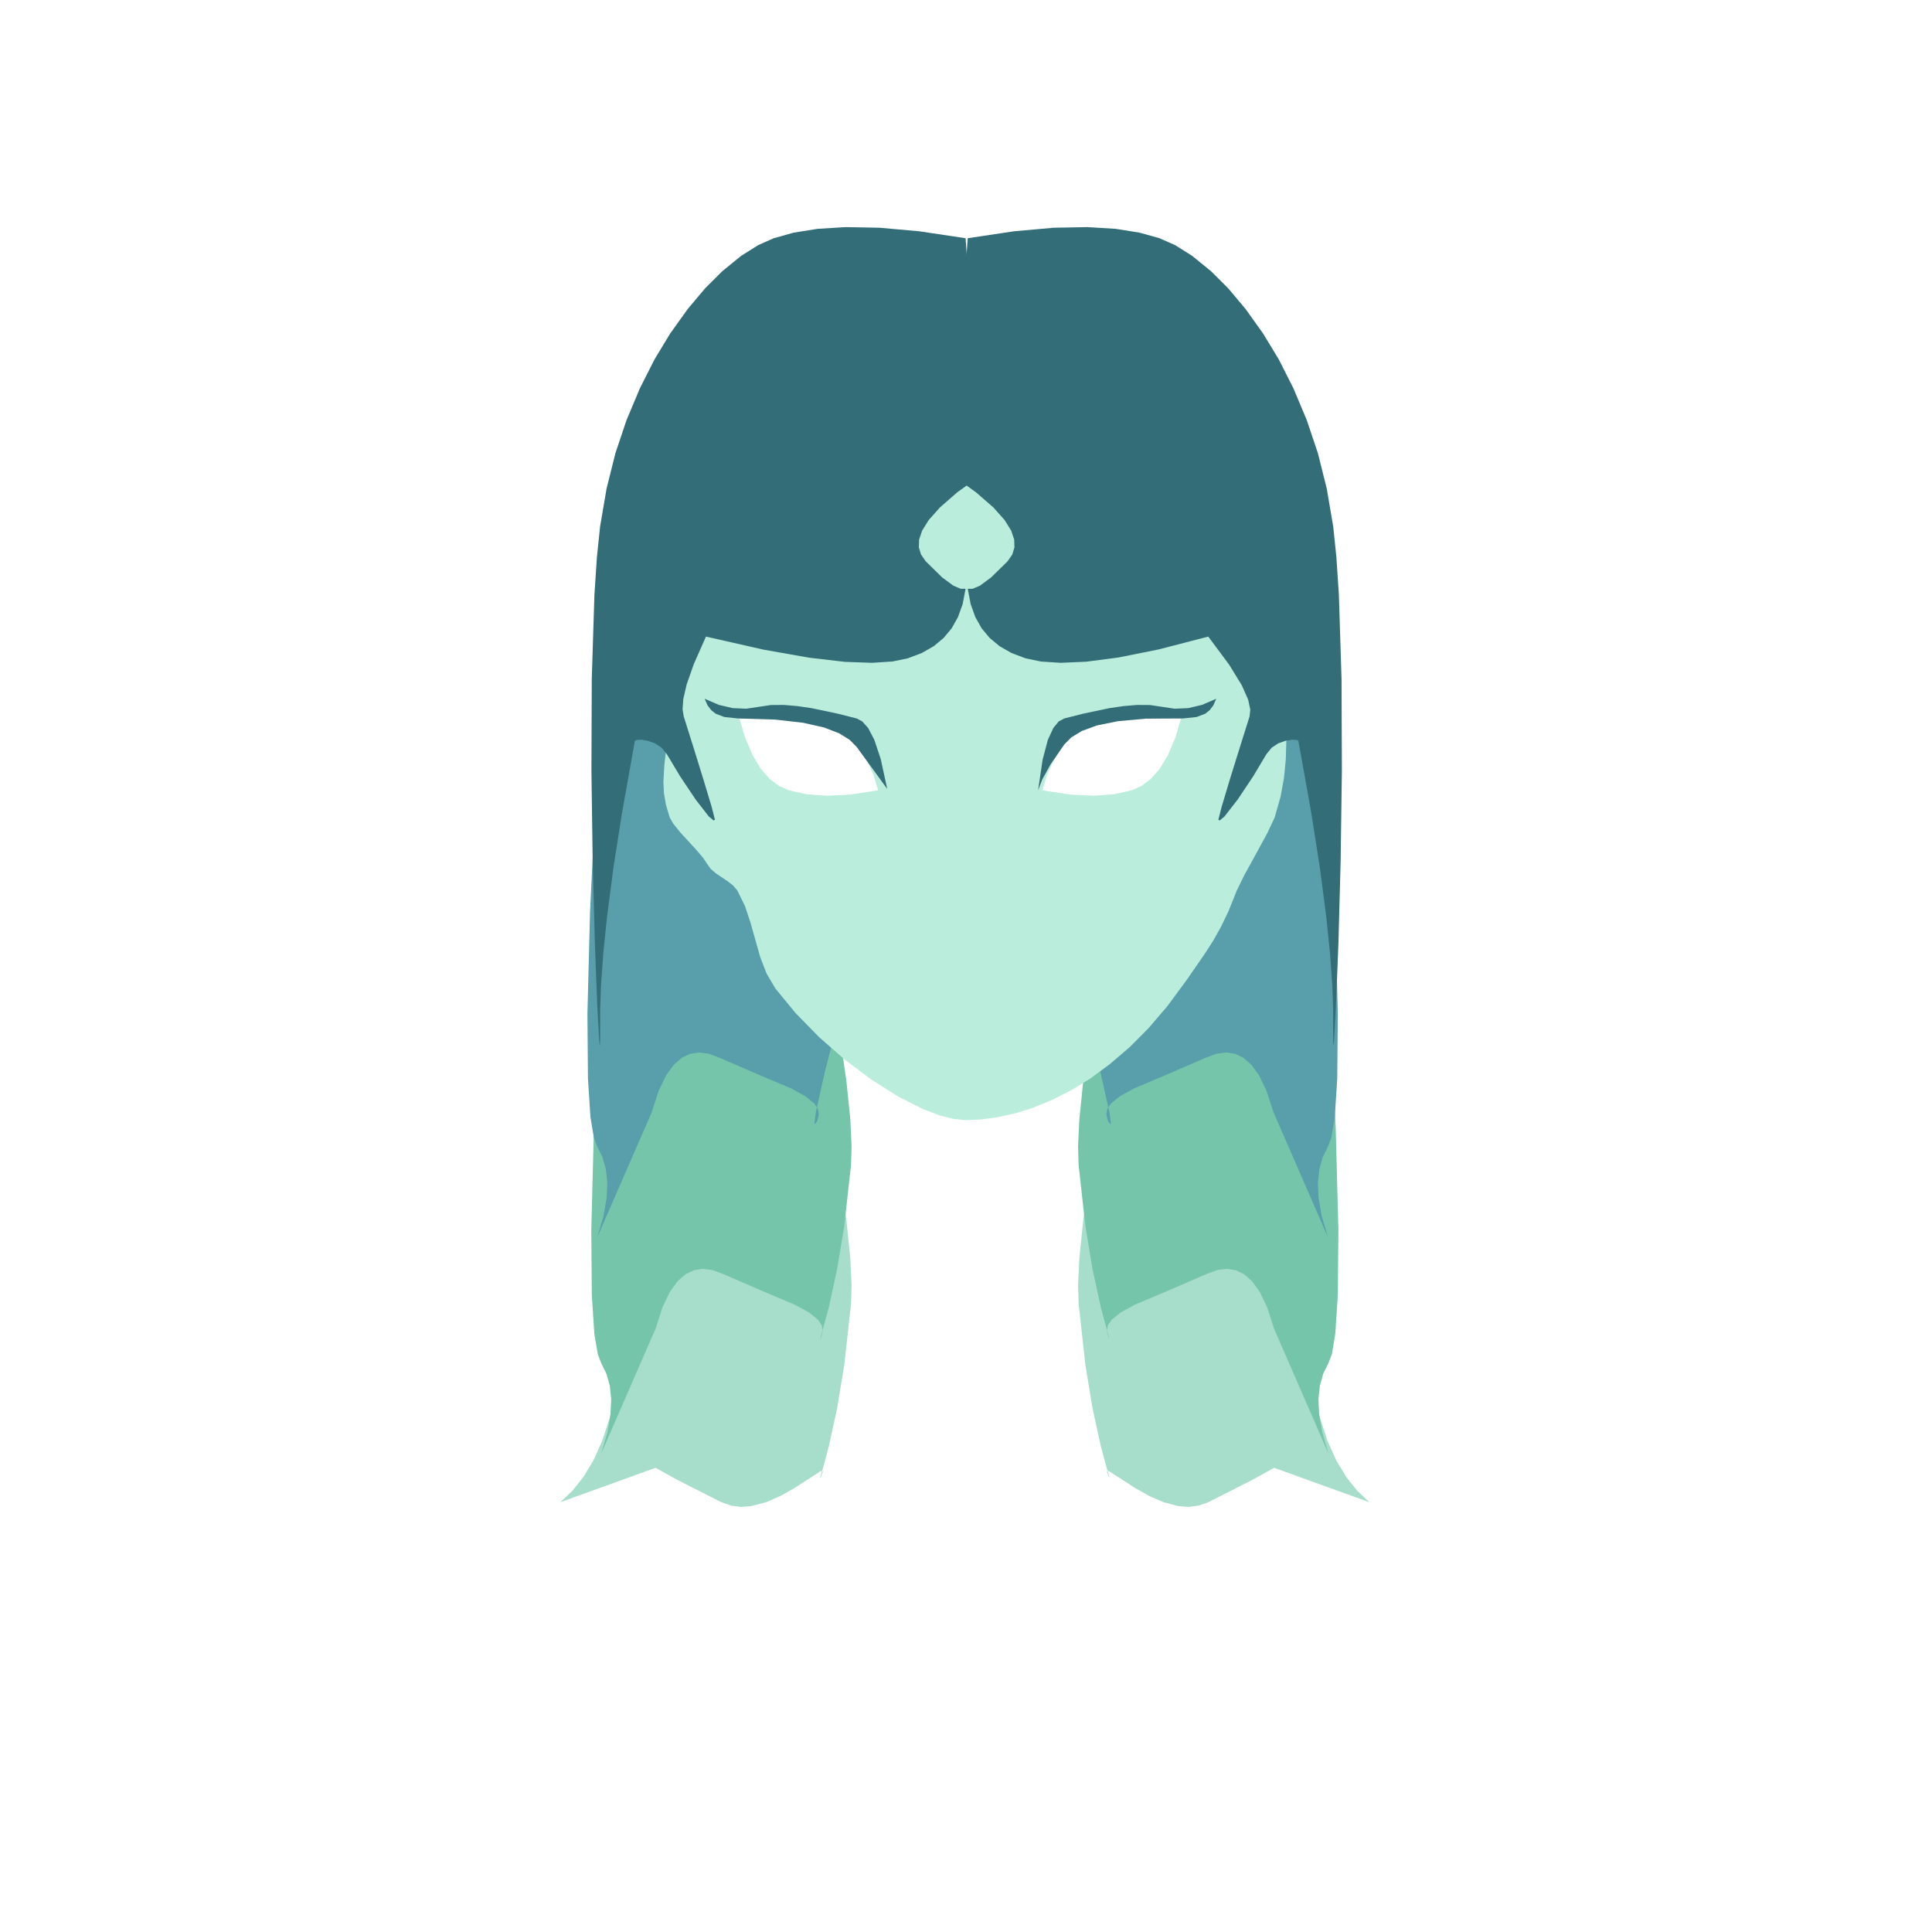 <?xml version="1.0" standalone="no"?><!DOCTYPE svg PUBLIC "-//W3C//DTD SVG 1.1//EN" "http://www.w3.org/Graphics/SVG/1.1/DTD/svg11.dtd"><svg height="400" node-id="1" sillyvg="true" template-height="400" template-width="400" version="1.1" viewBox="0 0 400 400" width="400" xmlns="http://www.w3.org/2000/svg" xmlns:xlink="http://www.w3.org/1999/xlink"><defs node-id="21"></defs><path d="M 0.00 0.00 L 400.00 0.00 L 400.00 400.00 L 0.00 400.00 Z" fill="#ffffff" fill-rule="evenodd" node-id="24" stroke="none" target-height="400" target-width="400" target-x="0" target-y="0"></path><g node-id="26"><path d="M 124.47 231.40 L 126.42 241.57 L 127.80 250.95 L 128.64 259.59 L 129.00 267.55 L 128.91 274.87 L 128.42 281.60 L 127.49 288.07 L 126.22 293.62 L 124.66 298.37 L 122.84 302.40 L 120.78 305.81 L 118.50 308.66 L 116.00 311.02 L 135.73 303.89 L 140.29 306.42 L 149.36 311.02 L 151.39 311.72 L 153.44 311.99 L 155.54 311.82 L 158.66 311.00 L 161.65 309.69 L 164.45 308.11 L 166.73 306.64 L 169.82 304.63 L 170.25 304.52 L 170.34 304.74 L 170.00 305.66 L 169.79 306.03 L 170.50 303.54 L 171.61 299.41 L 173.30 291.64 L 174.80 282.61 L 176.20 269.94 L 176.31 266.12 L 176.05 260.52 L 175.24 252.66 L 173.73 241.98 L 146.49 231.40 L 131.77 216.70 L 124.47 231.40 Z" fill="#a7ddcb" fill-rule="evenodd" group-id="1" id="路径-17备份-2" node-id="7" stroke="none" target-height="95.284" target-width="60.315" target-x="116" target-y="216.702"></path><path d="M 124.47 202.60 L 122.96 233.66 L 122.42 254.70 L 122.53 268.15 L 123.05 276.11 L 123.75 280.33 L 124.47 282.22 L 125.54 284.39 L 126.24 286.85 L 126.54 289.66 L 126.39 292.89 L 125.74 296.62 L 124.47 300.94 L 135.73 275.09 L 137.16 270.65 L 138.70 267.46 L 140.29 265.26 L 141.93 263.82 L 143.64 262.99 L 145.48 262.70 L 147.52 262.95 L 149.86 263.83 L 157.54 267.16 L 164.63 270.16 L 167.54 271.76 L 169.37 273.25 L 170.14 274.39 L 170.34 275.56 L 170.00 276.86 L 169.79 277.23 L 170.50 274.74 L 171.61 270.61 L 173.30 262.84 L 174.80 253.81 L 176.20 241.14 L 176.31 237.32 L 176.05 231.72 L 175.24 223.86 L 173.73 213.18 L 146.49 202.60 L 131.77 187.90 L 124.47 202.60 Z" fill="#75c5aa" fill-rule="evenodd" group-id="1" id="路径-17备份" node-id="8" stroke="none" target-height="113.034" target-width="53.899" target-x="122.415" target-y="187.902"></path><g node-id="27"><path d="M 275.05 231.40 L 273.10 241.57 L 271.72 250.95 L 270.88 259.59 L 270.52 267.55 L 270.60 274.87 L 271.10 281.60 L 272.03 288.07 L 273.30 293.62 L 274.86 298.37 L 276.68 302.40 L 278.74 305.81 L 281.02 308.66 L 283.52 311.02 L 263.79 303.89 L 259.23 306.42 L 250.16 311.02 L 248.13 311.72 L 246.08 311.99 L 243.97 311.82 L 240.86 311.00 L 237.87 309.69 L 235.07 308.11 L 232.79 306.64 L 229.70 304.63 L 229.27 304.52 L 229.18 304.74 L 229.52 305.66 L 229.73 306.03 L 229.02 303.54 L 227.91 299.41 L 226.21 291.64 L 224.72 282.61 L 223.32 269.94 L 223.20 266.12 L 223.47 260.52 L 224.27 252.66 L 225.78 241.98 L 253.02 231.40 L 267.75 216.70 L 275.05 231.40 Z" fill="#a7ddcb" fill-rule="evenodd" group-id="1,2" id="路径-17备份-2" node-id="9" stroke="none" target-height="95.284" target-width="60.315" target-x="223.204" target-y="216.702"></path></g><g node-id="28"><path d="M 275.04 202.60 L 276.55 233.66 L 277.10 254.70 L 276.98 268.15 L 276.46 276.11 L 275.76 280.33 L 275.04 282.22 L 273.97 284.39 L 273.27 286.85 L 272.97 289.66 L 273.12 292.89 L 273.78 296.62 L 275.04 300.94 L 263.78 275.09 L 262.35 270.65 L 260.81 267.46 L 259.22 265.26 L 257.58 263.82 L 255.87 262.99 L 254.04 262.70 L 251.99 262.95 L 249.65 263.83 L 241.97 267.16 L 234.88 270.16 L 231.97 271.76 L 230.15 273.25 L 229.37 274.39 L 229.17 275.56 L 229.52 276.86 L 229.72 277.23 L 229.01 274.74 L 227.90 270.61 L 226.21 262.84 L 224.71 253.81 L 223.31 241.14 L 223.20 237.32 L 223.47 231.72 L 224.27 223.86 L 225.78 213.18 L 253.02 202.60 L 267.74 187.90 L 275.04 202.60 Z" fill="#75c5aa" fill-rule="evenodd" group-id="1,3" id="路径-17备份" node-id="10" stroke="none" target-height="113.034" target-width="53.899" target-x="223.197" target-y="187.902"></path></g><g node-id="29"><path d="M 274.93 157.80 L 276.44 188.86 L 276.98 209.90 L 276.86 223.35 L 276.35 231.31 L 275.65 235.53 L 274.93 237.42 L 273.85 239.59 L 273.16 242.05 L 272.86 244.86 L 273.00 248.09 L 273.66 251.82 L 274.93 256.14 L 263.67 230.29 L 262.23 225.85 L 260.70 222.66 L 259.10 220.46 L 257.46 219.02 L 255.76 218.19 L 253.92 217.90 L 251.88 218.15 L 249.53 219.03 L 241.85 222.36 L 234.77 225.36 L 231.86 226.96 L 230.03 228.45 L 229.26 229.59 L 229.06 230.76 L 229.40 232.06 L 229.86 232.74 L 229.98 232.50 L 229.69 230.27 L 227.81 221.91 L 222.39 200.75 L 252.90 157.80 L 267.63 143.10 L 274.93 157.80 Z" fill="#599eab" fill-rule="evenodd" group-id="1,4" id="路径-17" node-id="11" stroke="none" target-height="113.034" target-width="54.587" target-x="222.393" target-y="143.102"></path></g><path d="M 123.67 157.80 L 122.16 188.86 L 121.62 209.90 L 121.73 223.35 L 122.25 231.31 L 122.95 235.53 L 123.67 237.42 L 124.74 239.59 L 125.44 242.05 L 125.74 244.86 L 125.59 248.09 L 124.94 251.82 L 123.67 256.14 L 134.93 230.29 L 136.36 225.85 L 137.90 222.66 L 139.49 220.46 L 141.13 219.02 L 142.84 218.19 L 144.68 217.90 L 146.72 218.15 L 149.06 219.03 L 156.74 222.36 L 163.83 225.36 L 166.74 226.96 L 168.57 228.45 L 169.34 229.59 L 169.54 230.76 L 169.20 232.06 L 168.73 232.74 L 168.62 232.50 L 168.91 230.27 L 170.78 221.91 L 176.20 200.75 L 145.69 157.80 L 130.97 143.10 L 123.67 157.80 Z" fill="#599eab" fill-rule="evenodd" group-id="1" id="路径-17" node-id="12" stroke="none" target-height="113.034" target-width="54.587" target-x="121.615" target-y="143.102"></path><path d="M 200.00 231.91 L 203.08 231.78 L 206.47 231.32 L 210.20 230.50 L 213.84 229.36 L 217.70 227.78 L 221.80 225.71 L 225.70 223.32 L 229.74 220.35 L 233.93 216.76 L 237.81 212.85 L 241.75 208.24 L 245.74 202.82 L 249.51 197.36 L 251.17 194.78 L 252.81 191.86 L 254.35 188.65 L 256.06 184.39 L 257.58 181.27 L 260.01 176.85 L 262.42 172.42 L 263.91 169.24 L 265.13 164.95 L 265.84 161.05 L 266.21 157.21 L 266.32 153.54 L 266.28 146.25 L 266.07 139.22 L 265.49 132.38 L 264.55 125.73 L 263.24 119.25 L 261.56 112.80 L 259.56 106.68 L 257.27 100.85 L 254.68 95.30 L 251.70 89.88 L 248.49 84.89 L 245.04 80.30 L 241.36 76.10 L 237.32 72.17 L 233.10 68.75 L 228.70 65.81 L 224.10 63.33 L 219.26 61.34 L 214.27 59.90 L 209.09 59.02 L 203.67 58.70 L 198.26 59.02 L 193.03 59.90 L 187.96 61.33 L 183.00 63.33 L 178.27 65.81 L 173.73 68.75 L 169.35 72.17 L 165.13 76.10 L 161.27 80.31 L 157.65 84.90 L 154.26 89.89 L 151.10 95.30 L 148.34 100.86 L 145.89 106.69 L 143.75 112.81 L 141.94 119.25 L 140.52 125.74 L 139.50 132.39 L 138.88 139.23 L 138.65 146.25 L 138.44 150.70 L 138.00 154.56 L 137.55 158.30 L 137.35 161.85 L 137.46 164.19 L 137.88 166.64 L 138.65 169.24 L 139.39 170.53 L 140.81 172.30 L 144.07 175.85 L 145.56 177.59 L 146.38 178.83 L 147.15 179.90 L 148.23 180.83 L 150.69 182.48 L 151.82 183.37 L 152.67 184.39 L 154.24 187.59 L 155.39 191.05 L 157.39 198.14 L 158.70 201.54 L 160.53 204.65 L 164.72 209.75 L 169.62 214.76 L 174.92 219.40 L 180.36 223.48 L 185.95 227.02 L 191.05 229.60 L 194.53 230.93 L 197.49 231.67 L 200.00 231.91 Z" fill="#baeddc" fill-rule="evenodd" group-id="1" id="椭圆形" node-id="13" stroke="none" target-height="173.21" target-width="128.969" target-x="137.353" target-y="58.702"></path><path d="M 203.44 98.15 L 198.20 101.92 L 194.60 105.06 L 192.27 107.68 L 190.91 109.87 L 190.29 111.72 L 190.24 113.34 L 190.69 114.81 L 191.67 116.22 L 195.07 119.55 L 197.37 121.25 L 198.89 121.90 L 199.91 121.90 L 199.31 125.06 L 198.34 127.76 L 197.03 130.09 L 195.37 132.08 L 193.33 133.78 L 190.87 135.19 L 187.93 136.30 L 184.81 136.95 L 180.57 137.23 L 174.92 137.03 L 167.54 136.17 L 158.08 134.50 L 146.16 131.80 L 143.65 137.48 L 142.17 141.69 L 141.47 144.72 L 141.32 146.86 L 141.56 148.33 L 143.48 154.43 L 145.62 161.33 L 147.35 167.08 L 148.02 169.72 L 147.74 169.87 L 146.74 169.03 L 144.02 165.53 L 140.81 160.73 L 138.07 156.15 L 136.97 154.79 L 135.60 153.90 L 134.09 153.36 L 132.82 153.15 L 131.73 153.21 L 131.44 153.40 L 128.79 168.26 L 127.01 179.60 L 125.67 189.89 L 124.90 197.39 L 124.43 204.09 L 124.26 208.73 L 124.24 215.57 L 124.19 216.59 L 124.07 215.55 L 123.66 208.16 L 123.16 195.18 L 122.71 178.41 L 122.45 159.62 L 122.52 140.60 L 123.07 123.14 L 123.59 115.30 L 124.24 109.03 L 125.58 101.17 L 127.41 93.85 L 129.70 87.02 L 132.49 80.38 L 135.51 74.41 L 138.74 69.07 L 142.39 63.97 L 145.98 59.70 L 149.53 56.16 L 153.42 52.99 L 156.96 50.76 L 160.20 49.32 L 164.32 48.17 L 169.25 47.38 L 175.13 47.02 L 182.09 47.15 L 190.30 47.88 L 199.91 49.32 L 203.44 98.15 Z" fill="#336d78" fill-rule="evenodd" group-id="1" id="路径-16" node-id="14" stroke="none" target-height="169.577" target-width="80.995" target-x="122.447" target-y="47.017"></path><path d="M 196.83 98.15 L 202.06 101.92 L 205.67 105.06 L 208.00 107.68 L 209.36 109.87 L 209.98 111.72 L 210.03 113.34 L 209.58 114.81 L 208.60 116.22 L 205.20 119.55 L 202.90 121.25 L 201.38 121.90 L 200.36 121.90 L 200.96 125.06 L 201.93 127.76 L 203.24 130.09 L 204.90 132.08 L 206.94 133.78 L 209.40 135.19 L 212.34 136.30 L 215.49 136.96 L 219.60 137.23 L 224.87 137.00 L 231.54 136.13 L 239.87 134.46 L 250.16 131.80 L 254.51 137.65 L 257.10 141.88 L 258.42 144.86 L 258.86 146.92 L 258.71 148.33 L 256.79 154.43 L 254.64 161.33 L 252.92 167.08 L 252.25 169.72 L 252.53 169.87 L 253.53 169.03 L 256.25 165.53 L 259.46 160.73 L 262.19 156.15 L 263.30 154.79 L 264.66 153.90 L 266.17 153.36 L 267.44 153.15 L 268.54 153.21 L 268.82 153.40 L 271.48 168.26 L 273.26 179.60 L 274.60 189.89 L 275.37 197.39 L 275.84 204.09 L 276.01 208.73 L 276.03 215.57 L 276.08 216.59 L 276.20 215.55 L 276.60 208.16 L 277.11 195.18 L 277.56 178.41 L 277.82 159.62 L 277.75 140.60 L 277.20 123.14 L 276.68 115.30 L 276.03 109.03 L 274.69 101.17 L 272.86 93.85 L 270.57 87.02 L 267.78 80.38 L 264.76 74.41 L 261.52 69.07 L 257.88 63.97 L 254.29 59.70 L 250.74 56.16 L 246.85 52.99 L 243.31 50.76 L 240.06 49.32 L 235.95 48.17 L 231.01 47.38 L 225.14 47.02 L 218.17 47.15 L 209.97 47.88 L 200.36 49.32 L 196.83 98.15 Z" fill="#336d78" fill-rule="evenodd" group-id="1,5" id="路径-16" node-id="15" stroke="none" target-height="169.577" target-width="80.995" target-x="196.826" target-y="47.017"></path><path d="M 152.81 147.75 L 160.14 148.02 L 165.68 148.61 L 169.76 149.43 L 172.68 150.39 L 174.70 151.44 L 176.03 152.56 L 177.96 154.97 L 179.57 157.60 L 180.85 160.48 L 181.81 163.63 L 176.01 164.52 L 171.08 164.75 L 166.89 164.43 L 163.34 163.63 L 161.29 162.73 L 159.37 161.28 L 157.55 159.21 L 155.84 156.39 L 154.24 152.63 L 152.81 147.75 Z" fill="#ffffff" fill-rule="evenodd" group-id="1" id="路径-18" node-id="16" stroke="none" target-height="16.997" target-width="29" target-x="152.81" target-y="147.755"></path><path d="M 244.81 147.75 L 237.48 148.02 L 231.94 148.61 L 227.86 149.43 L 224.94 150.39 L 222.92 151.44 L 221.59 152.56 L 219.66 154.97 L 218.05 157.60 L 216.77 160.48 L 215.81 163.63 L 221.61 164.52 L 226.54 164.75 L 230.73 164.43 L 234.28 163.63 L 236.33 162.73 L 238.25 161.28 L 240.07 159.21 L 241.78 156.39 L 243.38 152.63 L 244.81 147.75 Z" fill="#ffffff" fill-rule="evenodd" group-id="1,6" id="路径-18" node-id="17" stroke="none" target-height="16.997" target-width="29" target-x="215.811" target-y="147.755"></path><path d="M 152.81 148.75 L 160.48 148.98 L 166.29 149.64 L 170.61 150.62 L 173.73 151.82 L 175.91 153.17 L 177.37 154.65 L 183.69 163.34 L 182.35 157.17 L 181.01 153.15 L 179.73 150.71 L 178.52 149.36 L 177.37 148.75 L 173.37 147.74 L 168.00 146.61 L 165.11 146.19 L 162.30 145.95 L 159.58 145.97 L 157.32 146.31 L 154.51 146.73 L 151.70 146.61 L 148.84 145.94 L 145.89 144.67 L 146.49 146.03 L 147.26 147.04 L 148.18 147.77 L 149.97 148.45 L 152.81 148.75 Z" fill="#336d78" fill-rule="evenodd" group-id="1" id="路径-19" node-id="18" stroke="none" target-height="18.67" target-width="37.796" target-x="145.893" target-y="144.67"></path><path d="M 244.89 148.75 L 237.22 148.79 L 231.40 149.32 L 227.09 150.20 L 223.98 151.34 L 221.80 152.67 L 220.34 154.14 L 217.49 158.29 L 215.79 161.37 L 214.93 163.61 L 215.86 157.29 L 216.94 153.20 L 218.08 150.72 L 219.20 149.36 L 220.34 148.75 L 224.33 147.74 L 229.70 146.61 L 232.60 146.19 L 235.40 145.95 L 238.12 145.97 L 240.38 146.31 L 243.20 146.73 L 246.01 146.61 L 248.86 145.94 L 251.81 144.67 L 251.21 146.03 L 250.45 147.04 L 249.52 147.77 L 247.73 148.45 L 244.89 148.75 Z" fill="#336d78" fill-rule="evenodd" group-id="1,7" id="路径-19备份" node-id="19" stroke="none" target-height="18.945" target-width="36.876" target-x="214.935" target-y="144.67"></path></g></svg>